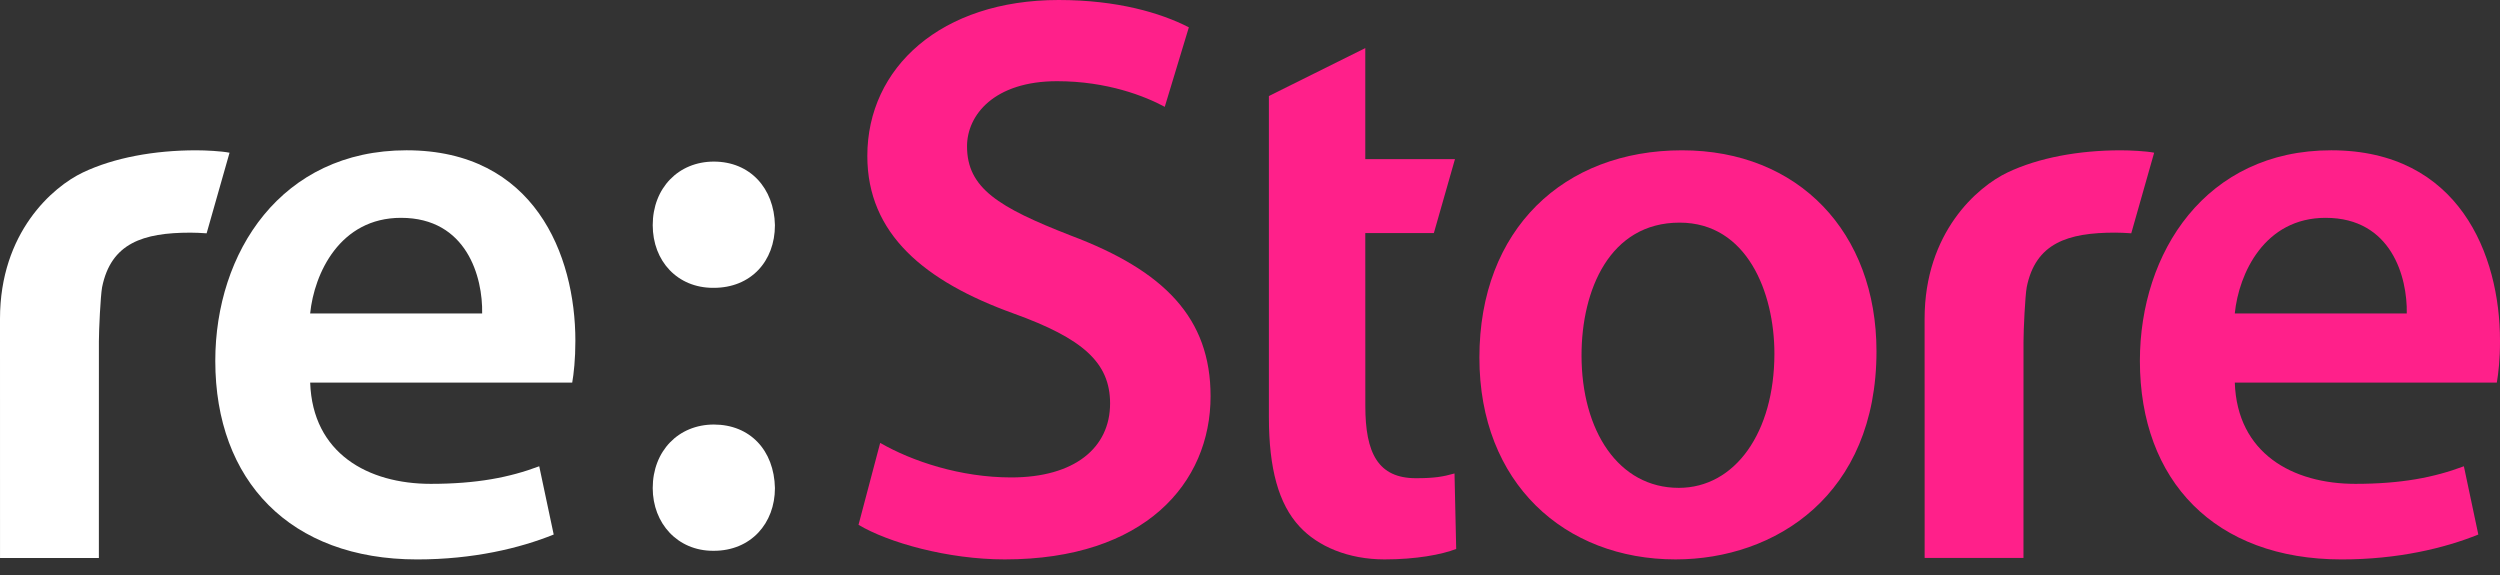 <?xml version="1.0" encoding="utf-8"?>
<!-- Generator: Adobe Illustrator 16.0.0, SVG Export Plug-In . SVG Version: 6.00 Build 0)  -->
<!DOCTYPE svg PUBLIC "-//W3C//DTD SVG 1.1//EN" "http://www.w3.org/Graphics/SVG/1.1/DTD/svg11.dtd">
<svg version="1.1" id="Layer_1" xmlns="http://www.w3.org/2000/svg" xmlns:xlink="http://www.w3.org/1999/xlink" x="0px" y="0px"
	 width="113px" height="26px" viewBox="0 0 113 26" enable-background="new 0 0 113 26" xml:space="preserve">
<rect x="0" y="0" width="113" height="26" fill="#333333" stroke="none"/>
<path fill="#FFFFFF" d="M8.865,6.794c-1.889,0-3.717,0.333-5.123,1.004C2.389,8.442,0,10.503,0,14.41l0.001,10.811h4.468
	l0.001-9.793c0-0.512,0.072-2.041,0.144-2.442c0.401-1.997,1.854-2.47,3.995-2.47c0.213,0,0.471,0.012,0.73,0.03l1.036-3.643
	C10.008,6.83,9.302,6.794,8.865,6.794z"/>
<path fill="#FFFFFF" d="M26.007,15.404c0-3.887-1.852-8.61-7.63-8.611c-5.667,0-8.646,4.615-8.646,9.518
	c0,5.416,3.38,8.975,9.121,8.975c2.541,0,4.647-0.508,6.175-1.125l-0.654-3.086c-1.342,0.506-2.832,0.795-4.903,0.795
	c-2.836,0-5.342-1.379-5.45-4.576h11.844C25.934,16.893,26.008,16.24,26.007,15.404z M14.019,14.168
	c0.183-1.814,1.345-4.323,4.106-4.322c2.979,0,3.703,2.688,3.668,4.322H14.019z"/>
<g>
	<path fill="#FF208A" d="M95.857,6.794c-1.888,0-3.716,0.333-5.122,1.004c-1.352,0.644-3.743,2.705-3.743,6.611l0.002,10.811h4.467
		l0.002-9.793c0-0.512,0.072-2.041,0.144-2.442c0.4-1.997,1.854-2.47,3.997-2.47c0.213,0,0.469,0.012,0.729,0.03l1.035-3.643
		C97.002,6.83,96.294,6.794,95.857,6.794z"/>
	<path fill="#FF208A" d="M113,15.404c0-3.887-1.851-8.61-7.63-8.611c-5.666,0-8.647,4.615-8.647,9.518
		c0,5.416,3.382,8.975,9.121,8.975c2.541,0,4.648-0.508,6.176-1.125l-0.653-3.086c-1.343,0.506-2.834,0.795-4.905,0.795
		c-2.836,0-5.343-1.379-5.449-4.576h11.843C112.926,16.893,113.002,16.24,113,15.404z M101.012,14.168
		c0.183-1.814,1.346-4.323,4.106-4.322c2.979,0,3.701,2.688,3.668,4.322H101.012z"/>
	<path fill="#FF208A" d="M48.395,10.645c-3.267-1.274-4.686-2.144-4.685-4.032c-0.001-1.417,1.232-2.943,4.068-2.943
		c2.289,0,3.998,0.689,4.869,1.159l1.089-3.594C52.464,0.582,50.502,0,47.849,0c-5.302,0-8.646,3.051-8.646,7.049
		c0,3.522,2.579,5.667,6.612,7.121c3.125,1.127,4.361,2.215,4.361,4.066c0,2-1.6,3.344-4.469,3.344
		c-2.288,0-4.469-0.725-5.923-1.561l-0.979,3.703c1.347,0.803,4.032,1.563,6.611,1.563c6.323,0,9.302-3.449,9.302-7.375
		C54.718,14.385,52.647,12.245,48.395,10.645z"/>
	<path fill="#FF208A" d="M64.003,21.615c-1.708,0-2.292-1.125-2.29-3.27l-0.002-7.81l3.099,0.001l0.954-3.342h-4.053v-5.02
		L57.354,4.34v14.517c0,2.324,0.439,3.922,1.381,4.938c0.835,0.91,2.217,1.49,3.851,1.49c1.416,0,2.579-0.217,3.234-0.473
		L65.744,21.4C65.237,21.545,64.837,21.615,64.003,21.615z"/>
	<path fill="#FF208A" d="M76.026,6.794c-5.341,0-9.159,3.561-9.157,9.372c-0.002,5.67,3.852,9.119,8.866,9.119
		c4.505,0,9.082-2.906,9.082-9.406C84.817,10.499,81.295,6.793,76.026,6.794z M75.88,22.051c-2.724,0-4.395-2.58-4.395-5.992
		c0-2.945,1.271-5.996,4.432-5.996c3.051,0,4.286,3.162,4.286,5.923C80.203,19.545,78.426,22.051,75.88,22.051z"/>
</g>
<g>
	<path fill="#FFFFFF" d="M32.228,13.01h0.037c1.672,0,2.762-1.199,2.762-2.834c-0.036-1.672-1.126-2.872-2.762-2.872
		c-1.599,0-2.762,1.199-2.762,2.872C29.503,11.811,30.629,13.01,32.228,13.01z"/>
	<path fill="#FFFFFF" d="M32.265,19.189c-1.599,0-2.762,1.199-2.762,2.871c0,1.598,1.126,2.836,2.725,2.836h0.037
		c1.672,0,2.762-1.238,2.762-2.836C34.991,20.352,33.9,19.189,32.265,19.189z"/>
</g>
</svg>

